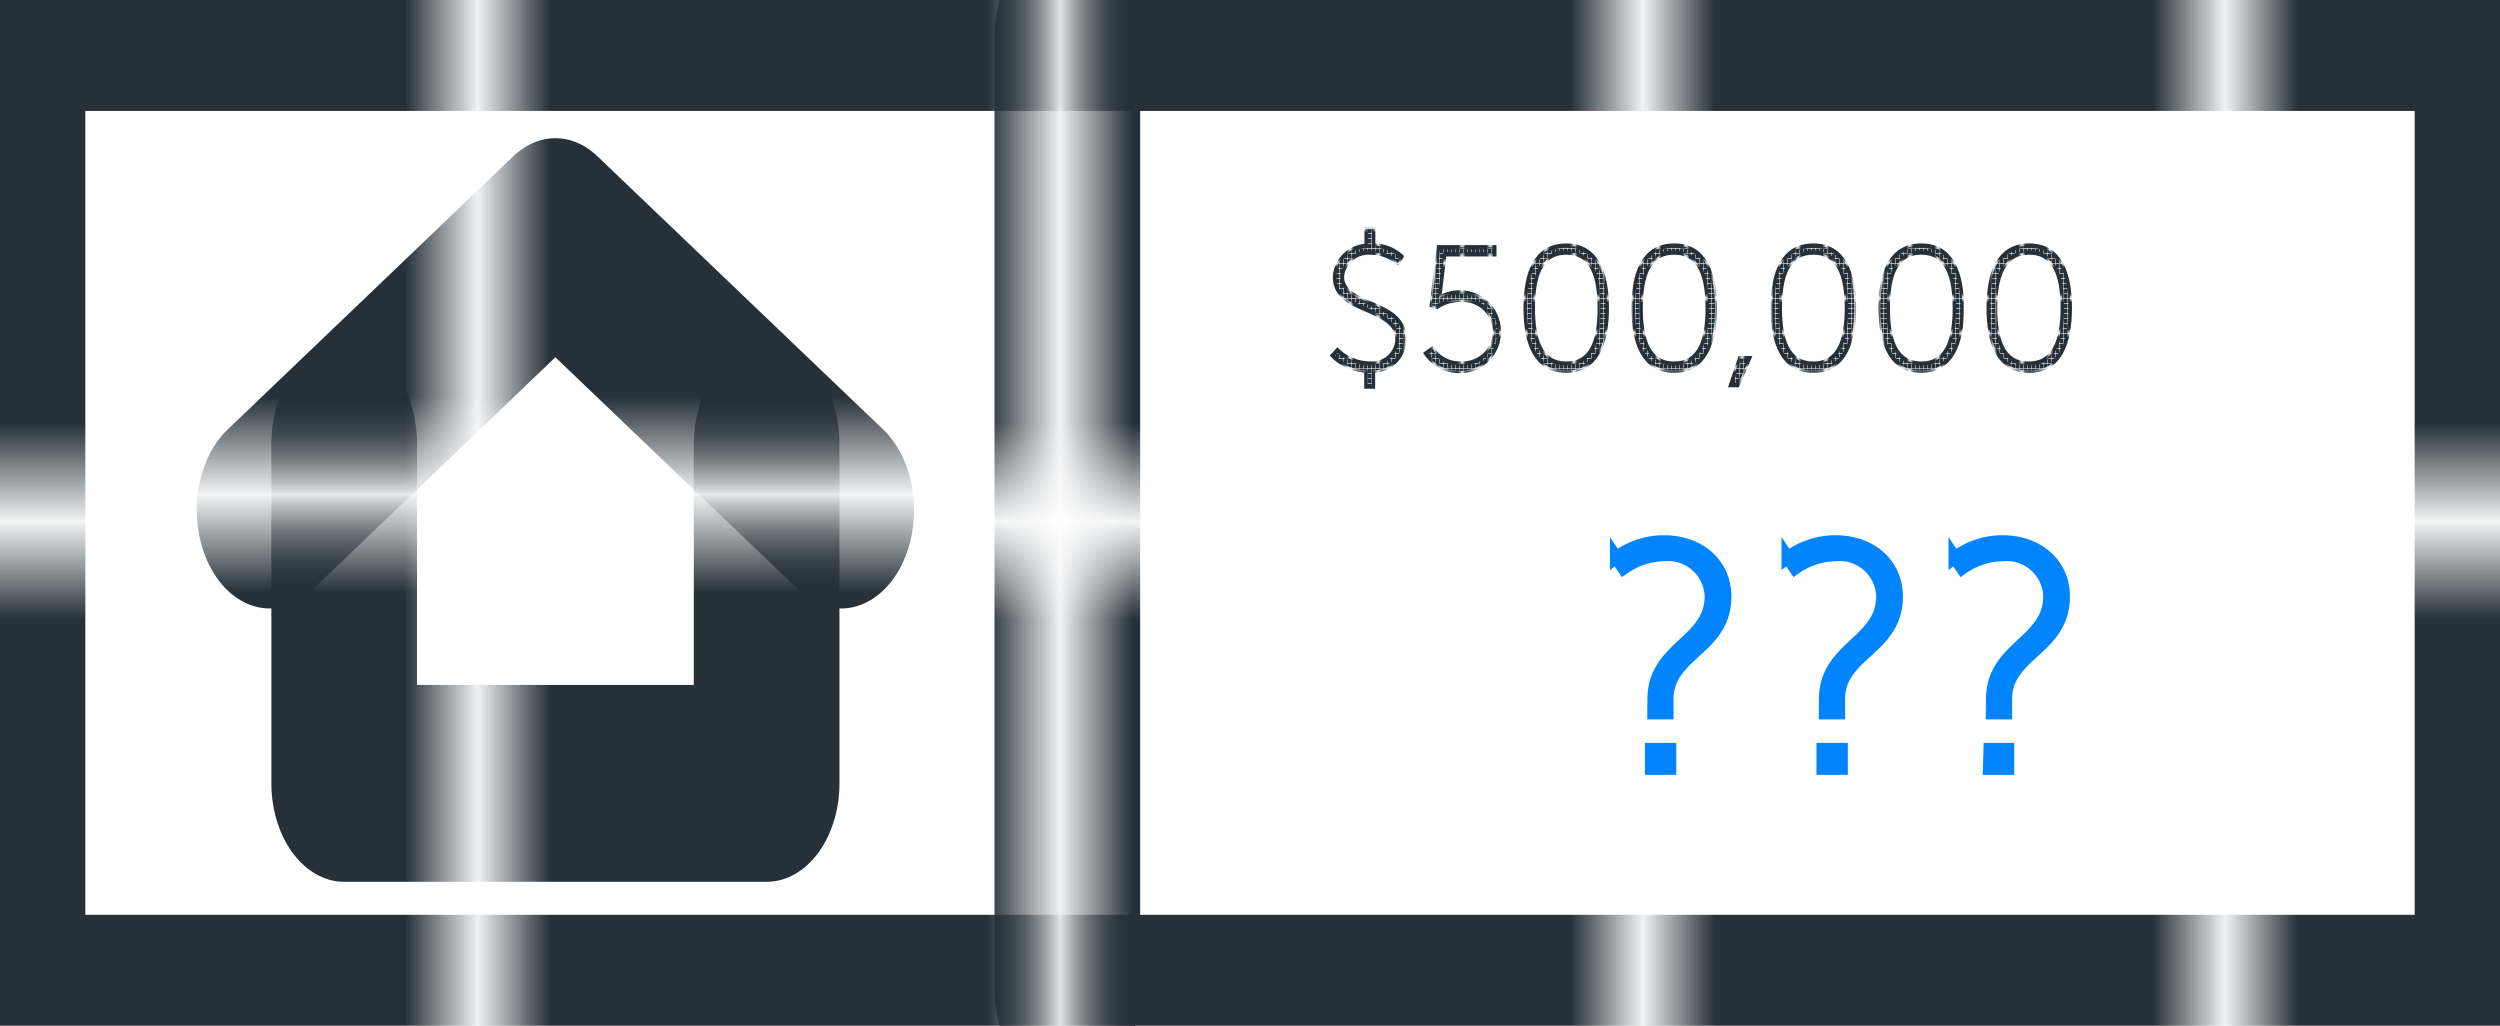 <svg id="Layer_4" data-name="Layer 4" xmlns="http://www.w3.org/2000/svg" xmlns:xlink="http://www.w3.org/1999/xlink" viewBox="0 0 200.1 82.1"><defs><style>.cls-1,.cls-4,.cls-5,.cls-6{fill:none;}.cls-2{fill:#253039;}.cls-3{fill:#0084FF;stroke:#0084FF;}.cls-3,.cls-7{stroke-miterlimit:10;}.cls-4,.cls-5,.cls-6{stroke-linecap:round;stroke-linejoin:round;stroke-width:2px;}.cls-4{stroke:url(#Unnamed_Pattern_3);}.cls-5{stroke:url(#Unnamed_Pattern_3-5);}.cls-6{stroke:#fff;}.cls-7{fill:url(#New_Pattern_Swatch_2);stroke:url(#New_Pattern_Swatch_2-3);}</style><pattern id="Unnamed_Pattern_3" data-name="Unnamed Pattern 3" width="7.06" height="7.06" patternTransform="matrix(0, 7.88, 5.83, 0, -111801.53, -26431.89)" patternUnits="userSpaceOnUse" viewBox="0 0 7.06 7.06"><rect class="cls-1" width="7.06" height="7.06"/><rect class="cls-2" width="7.06" height="7.06"/></pattern><pattern id="Unnamed_Pattern_3-5" data-name="Unnamed Pattern 3" width="7.06" height="7.06" patternTransform="matrix(0, 7.88, 5.83, 0, -111801.53, -26434.06)" patternUnits="userSpaceOnUse" viewBox="0 0 7.06 7.06"><rect class="cls-1" width="7.06" height="7.06"/><rect class="cls-2" width="7.06" height="7.06"/></pattern><pattern id="New_Pattern_Swatch_2" data-name="New Pattern Swatch 2" width="7.06" height="7.06" patternTransform="matrix(0, -0.05, -0.04, 0, 819.65, -605.96)" patternUnits="userSpaceOnUse" viewBox="0 0 7.06 7.06"><rect class="cls-1" width="7.06" height="7.06"/><rect class="cls-2" width="7.06" height="7.06"/></pattern><pattern id="New_Pattern_Swatch_2-3" data-name="New Pattern Swatch 2" width="7.06" height="7.06" patternTransform="matrix(0, -0.35, -0.28, 0, 5333.65, -3899.33)" patternUnits="userSpaceOnUse" viewBox="0 0 7.06 7.06"><rect class="cls-1" width="7.06" height="7.06"/><rect class="cls-2" width="7.06" height="7.06"/></pattern></defs><title>no_address</title><path class="cls-3" d="M136.64,128.54c0-4.2,4.58-4.53,4.58-8.24a3.43,3.43,0,0,0-3.74-3.3,5.8,5.8,0,0,0-3.25,1.07l-.59-.87a6.33,6.33,0,0,1,3.81-1.28c2.94,0,4.91,1.89,4.91,4.4,0,4.25-4.63,4.55-4.63,8.21v1.13h-1.1Zm-.2,4h1.51v1.56h-1.51Z" transform="translate(-4.28 -72.58)"/><path class="cls-3" d="M150.37,128.54c0-4.2,4.58-4.53,4.58-8.24a3.43,3.43,0,0,0-3.74-3.3,5.8,5.8,0,0,0-3.25,1.07l-.59-.87a6.33,6.33,0,0,1,3.81-1.28c2.94,0,4.91,1.89,4.91,4.4,0,4.25-4.63,4.55-4.63,8.21v1.13h-1.1Zm-.2,4h1.51v1.56h-1.51Z" transform="translate(-4.28 -72.58)"/><path class="cls-3" d="M163.74,128.54c0-4.2,4.58-4.53,4.58-8.24a3.43,3.43,0,0,0-3.74-3.3,5.8,5.8,0,0,0-3.25,1.07l-.59-.87a6.33,6.33,0,0,1,3.81-1.28c2.94,0,4.91,1.89,4.91,4.4,0,4.25-4.63,4.55-4.63,8.21v1.13h-1.1Zm-.2,4H165v1.56h-1.51Z" transform="translate(-4.28 -72.58)"/><rect class="cls-4" x="1" y="1" width="198.1" height="80.1" rx="1" ry="1"/><line class="cls-4" x1="85.43" y1="2.95" x2="85.43" y2="79.18"/><polyline class="cls-5" points="21.58 40.82 44.45 18.94 67.33 40.82"/><polyline class="cls-5" points="61.36 35.51 61.36 62.7 49.43 62.7 39.48 62.7 27.55 62.7 27.55 35.51"/><path class="cls-6" d="M126.93,121a8.49,8.49,0,0,0-8.35-7.35c-.46,0-.93.08-1.39.15a8.44,8.44,0,0,0-7,8,11,11,0,0,0,.79,4.13,26.45,26.45,0,0,0,3.63,6.44c.77,1,1.61,2,2.46,3a2.54,2.54,0,0,0,1,.68,1.71,1.71,0,0,0,1.87-.51c.59-.62,1.17-1.26,1.7-1.93a29.51,29.51,0,0,0,4.5-7.51,10.26,10.26,0,0,0,.79-5.11" transform="translate(-4.28 -72.58)"/><path class="cls-6" d="M118.53,126.22a3.7,3.7,0,1,1,3.7-3.7,3.7,3.7,0,0,1-3.7,3.7" transform="translate(-4.28 -72.58)"/><path class="cls-7" d="M111.33,100.6a3.75,3.75,0,0,0,2.6,1.08,2,2,0,0,0,2.17-1.92c0-2.69-5-2.07-5-5a2.64,2.64,0,0,1,2.53-2.49V90.92h.6v1.31a3.49,3.49,0,0,1,2.26.89l-.33.51a3.23,3.23,0,0,0-2.13-.83,2.11,2.11,0,0,0-2.31,1.92c0,2.5,5,1.85,5,5a2.53,2.53,0,0,1-2.51,2.51v1.29h-.6v-1.29a4.08,4.08,0,0,1-2.68-1.19Z" transform="translate(-4.28 -72.58)"/><path class="cls-7" d="M118.93,100.49a2.61,2.61,0,0,0,2.25,1.19,2.56,2.56,0,1,0,0-5.11,3.41,3.41,0,0,0-1.89.58l-.44-.15.56-4.63h4.51v.56h-4l-.35,2.9a5,5,0,0,1-.1.6h0a3.3,3.3,0,0,1,1.67-.44,3.14,3.14,0,1,1,0,6.28,3.27,3.27,0,0,1-2.74-1.4Z" transform="translate(-4.28 -72.58)"/><path class="cls-7" d="M126.36,97.24c0-2.81.81-5,3.28-5s3.28,2.22,3.28,5-.81,5-3.28,5S126.36,100.06,126.36,97.24Zm5.93,0c0-2.5-.58-4.45-2.65-4.45S127,94.74,127,97.24s.58,4.45,2.65,4.45S132.29,99.75,132.29,97.24Z" transform="translate(-4.28 -72.58)"/><path class="cls-7" d="M135,97.24c0-2.81.81-5,3.28-5s3.28,2.22,3.28,5-.81,5-3.28,5S135,100.06,135,97.24Zm5.93,0c0-2.5-.58-4.45-2.65-4.45s-2.65,1.94-2.65,4.45.58,4.45,2.65,4.45S140.93,99.75,140.93,97.24Z" transform="translate(-4.28 -72.58)"/><path class="cls-7" d="M143.53,101.25h.78l-.93,2.15h-.58Z" transform="translate(-4.28 -72.58)"/><path class="cls-7" d="M146.14,97.24c0-2.81.81-5,3.28-5s3.28,2.22,3.28,5-.81,5-3.28,5S146.14,100.06,146.14,97.24Zm5.93,0c0-2.5-.58-4.45-2.65-4.45s-2.65,1.94-2.65,4.45.58,4.45,2.65,4.45S152.07,99.75,152.07,97.24Z" transform="translate(-4.28 -72.58)"/><path class="cls-7" d="M154.78,97.24c0-2.81.81-5,3.28-5s3.28,2.22,3.28,5-.81,5-3.28,5S154.78,100.06,154.78,97.24Zm5.93,0c0-2.5-.58-4.45-2.65-4.45s-2.65,1.94-2.65,4.45.58,4.45,2.65,4.45S160.71,99.75,160.71,97.24Z" transform="translate(-4.28 -72.58)"/><path class="cls-7" d="M163.42,97.24c0-2.81.81-5,3.28-5s3.28,2.22,3.28,5-.81,5-3.28,5S163.42,100.06,163.42,97.24Zm5.93,0c0-2.5-.58-4.45-2.65-4.45S164,94.74,164,97.24s.58,4.45,2.65,4.45S169.35,99.75,169.35,97.24Z" transform="translate(-4.28 -72.58)"/></svg>
